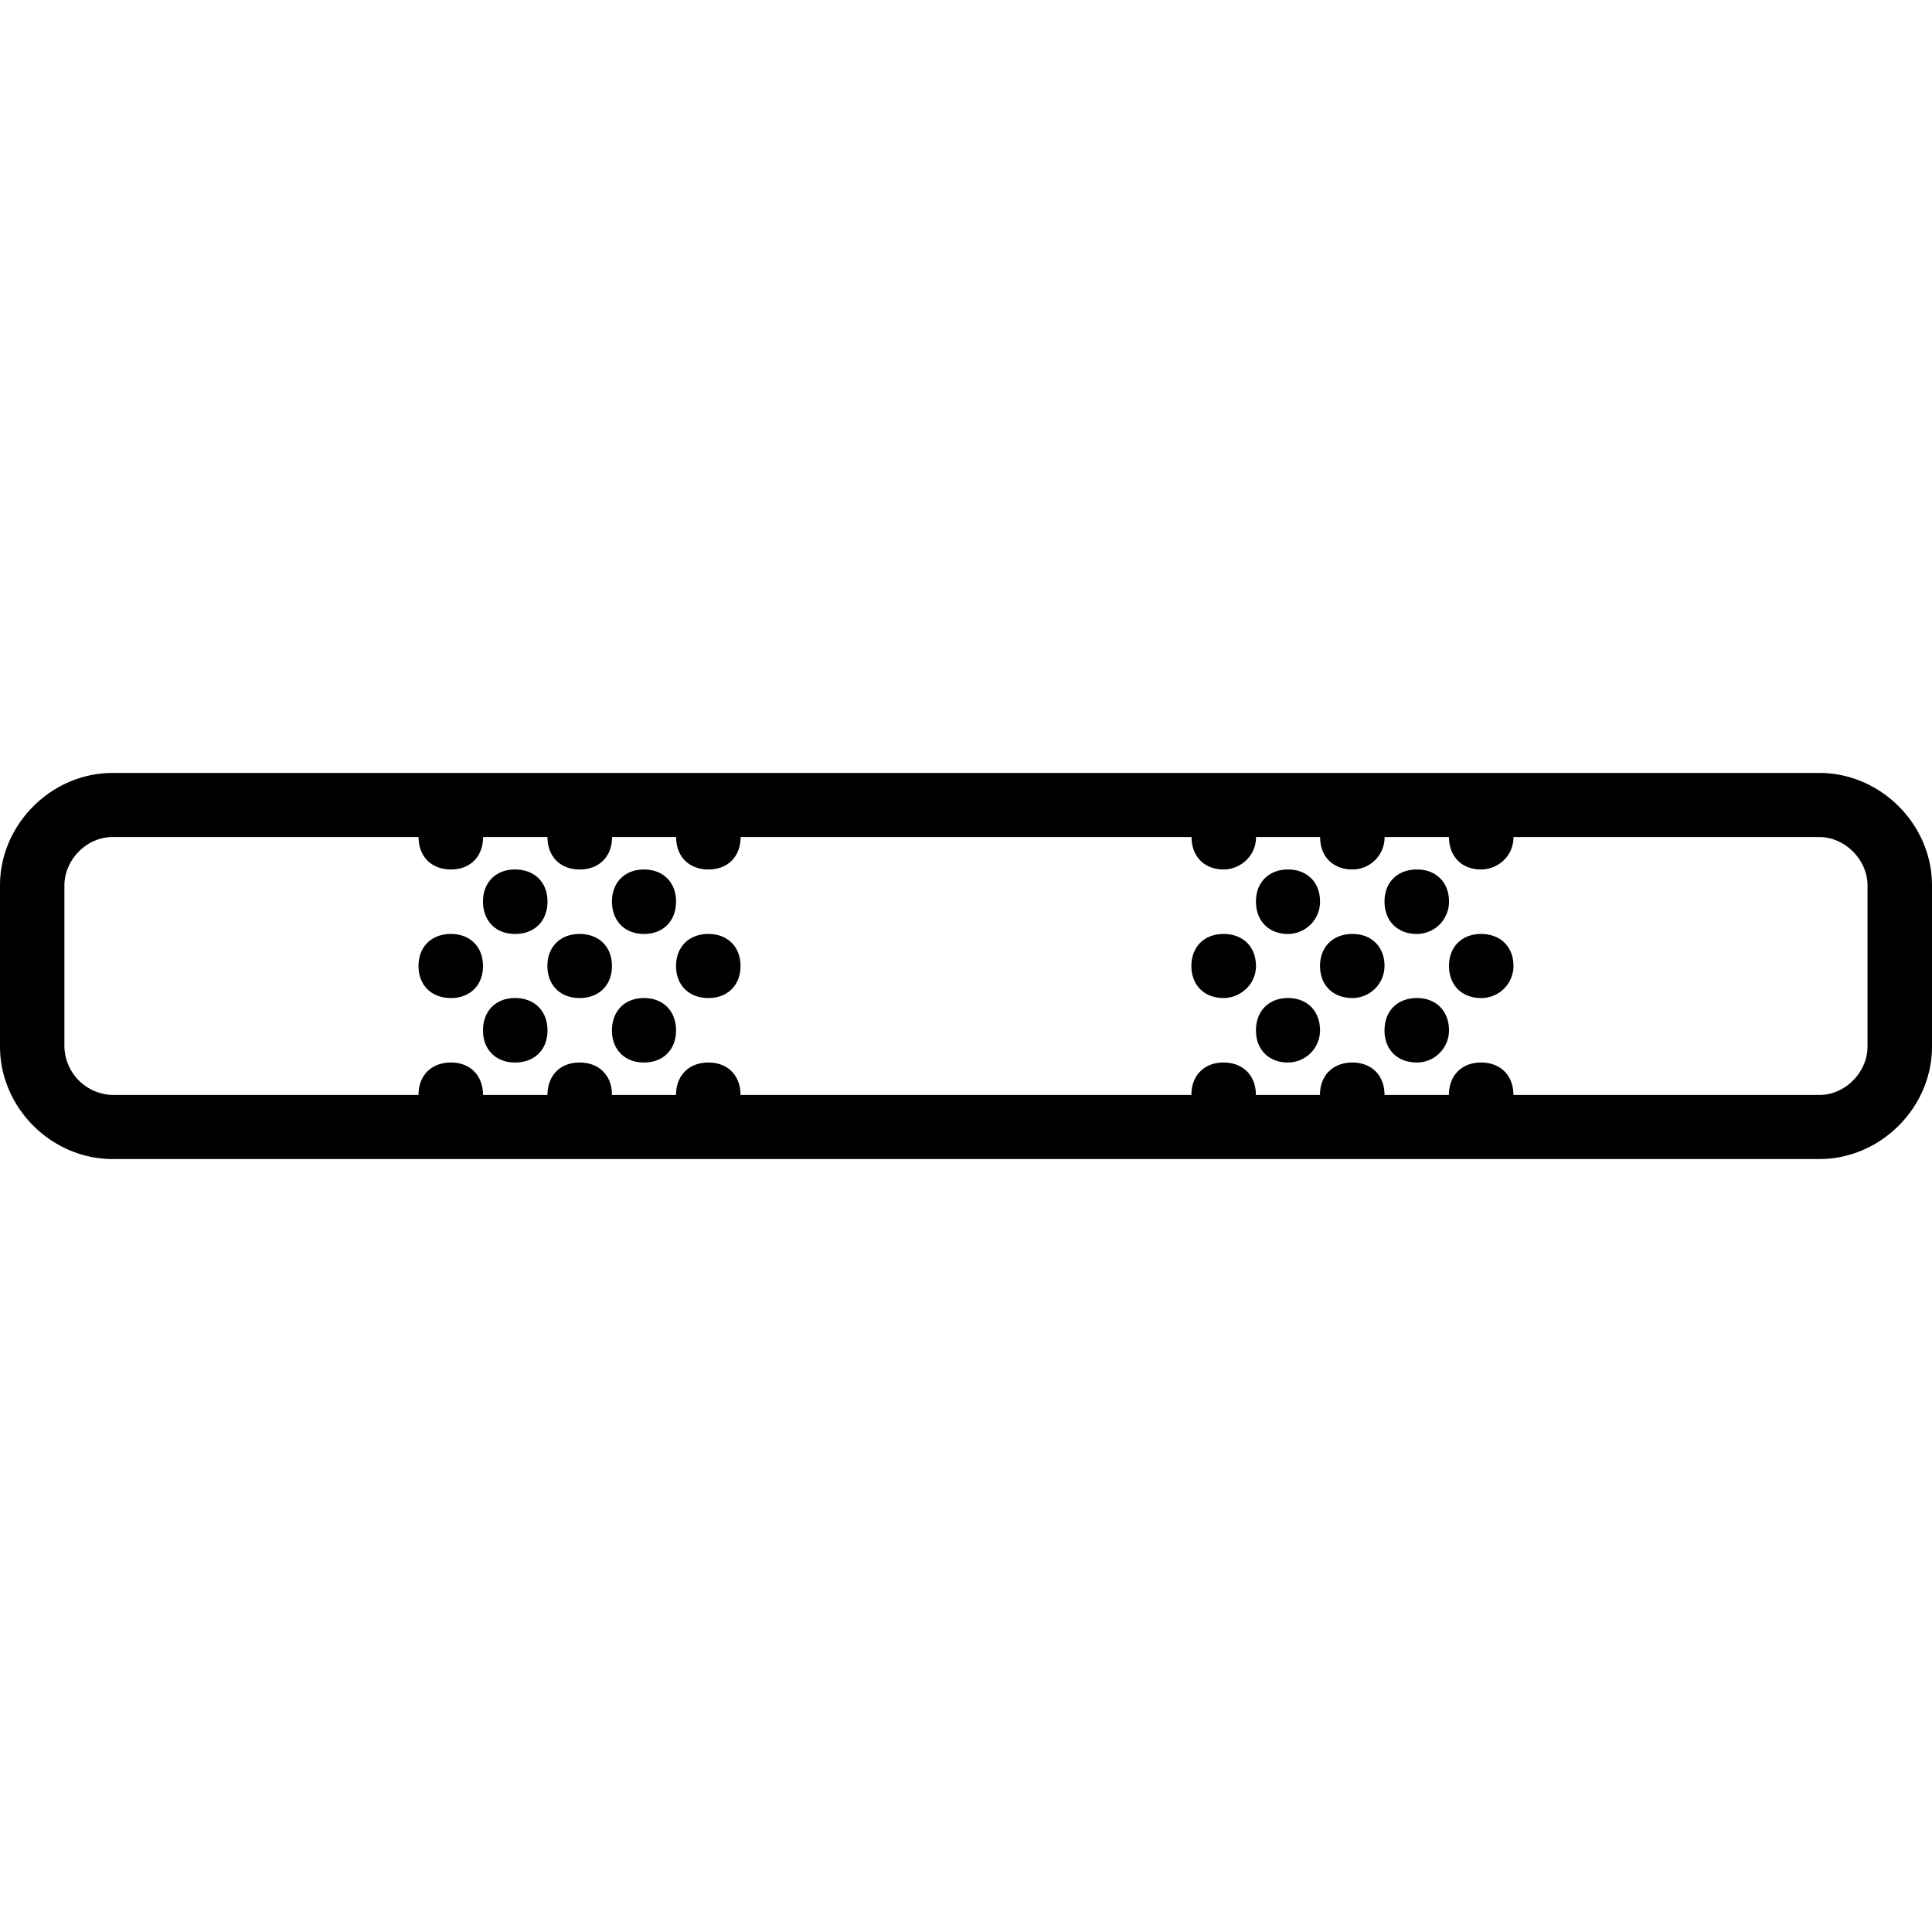 <svg xmlns="http://www.w3.org/2000/svg" width="32" height="32" viewBox="0 0 24 24">
    <path d="M22.602 9.602H1.398C.641 9.602 0 10.238 0 11v2c0 .762.64 1.398 1.398 1.398h21.204c.757 0 1.398-.636 1.398-1.398v-2c0-.762-.64-1.398-1.398-1.398zM23.199 13c0 .32-.277.602-.597.602H18.8c0-.243-.16-.403-.403-.403-.238 0-.398.16-.398.403h-.8c0-.243-.16-.403-.4-.403-.241 0-.402.16-.402.403h-.796c0-.243-.16-.403-.403-.403-.238 0-.398.16-.398.403H9.199c0-.243-.16-.403-.398-.403-.242 0-.403.16-.403.403h-.796c0-.243-.16-.403-.403-.403-.238 0-.398.16-.398.403H6c0-.243-.16-.403-.398-.403-.243 0-.403.16-.403.403H1.4A.614.614 0 0 1 .8 13v-2c0-.32.277-.602.597-.602H5.2c0 .243.16.403.403.403.238 0 .398-.16.398-.403h.8c0 .243.16.403.4.403.241 0 .402-.16.402-.403h.796c0 .243.16.403.403.403.238 0 .398-.16.398-.403h5.602c0 .243.16.403.398.403.2 0 .403-.16.403-.403h.796c0 .243.16.403.403.403a.4.4 0 0 0 .398-.403H18c0 .243.16.403.398.403.204 0 .403-.16.403-.403h3.8c.317 0 .598.282.598.602zm0 0"/>
    <path d="M6.398 11.602c.243 0 .403-.16.403-.403 0-.238-.16-.398-.403-.398-.238 0-.398.16-.398.398 0 .242.16.403.398.403zm0 0M8 11.602c.238 0 .398-.16.398-.403 0-.238-.16-.398-.398-.398-.238 0-.398.16-.398.398 0 .242.16.403.398.403zm0 0M5.602 11.602c-.243 0-.403.16-.403.398 0 .238.16.398.403.398.238 0 .398-.16.398-.398 0-.238-.16-.398-.398-.398zm0 0M7.2 11.602c-.24 0-.4.16-.4.398 0 .238.16.398.4.398.241 0 .402-.16.402-.398 0-.238-.16-.398-.403-.398zm0 0M8.8 11.602c-.241 0-.402.16-.402.398 0 .238.16.398.403.398.238 0 .398-.16.398-.398 0-.238-.16-.398-.398-.398zm0 0M6.398 12.398c-.238 0-.398.16-.398.403 0 .238.16.398.398.398.243 0 .403-.16.403-.398 0-.242-.16-.403-.403-.403zm0 0M8 12.398c-.238 0-.398.16-.398.403 0 .238.16.398.398.398.238 0 .398-.16.398-.398 0-.242-.16-.403-.398-.403zm0 0M16 11.602a.4.4 0 0 0 .398-.403c0-.238-.16-.398-.398-.398-.238 0-.398.16-.398.398 0 .242.16.403.398.403zm0 0M17.602 11.602a.4.4 0 0 0 .398-.403c0-.238-.16-.398-.398-.398-.243 0-.403.16-.403.398 0 .242.16.403.403.403zm0 0M15.2 11.602c-.24 0-.4.16-.4.398 0 .238.16.398.4.398.198 0 .402-.16.402-.398 0-.238-.16-.398-.403-.398zm0 0M16.8 11.602c-.241 0-.402.16-.402.398 0 .238.16.398.403.398a.4.4 0 0 0 .398-.398c0-.238-.16-.398-.398-.398zm0 0M18.398 11.602c-.238 0-.398.16-.398.398 0 .238.16.398.398.398a.4.4 0 0 0 .403-.398c0-.238-.16-.398-.403-.398zm0 0M16 12.398c-.238 0-.398.16-.398.403 0 .238.16.398.398.398a.4.4 0 0 0 .398-.398c0-.242-.16-.403-.398-.403zm0 0M17.602 12.398c-.243 0-.403.16-.403.403 0 .238.16.398.403.398a.4.4 0 0 0 .398-.398c0-.242-.16-.403-.398-.403zm0 0"/>
</svg>
